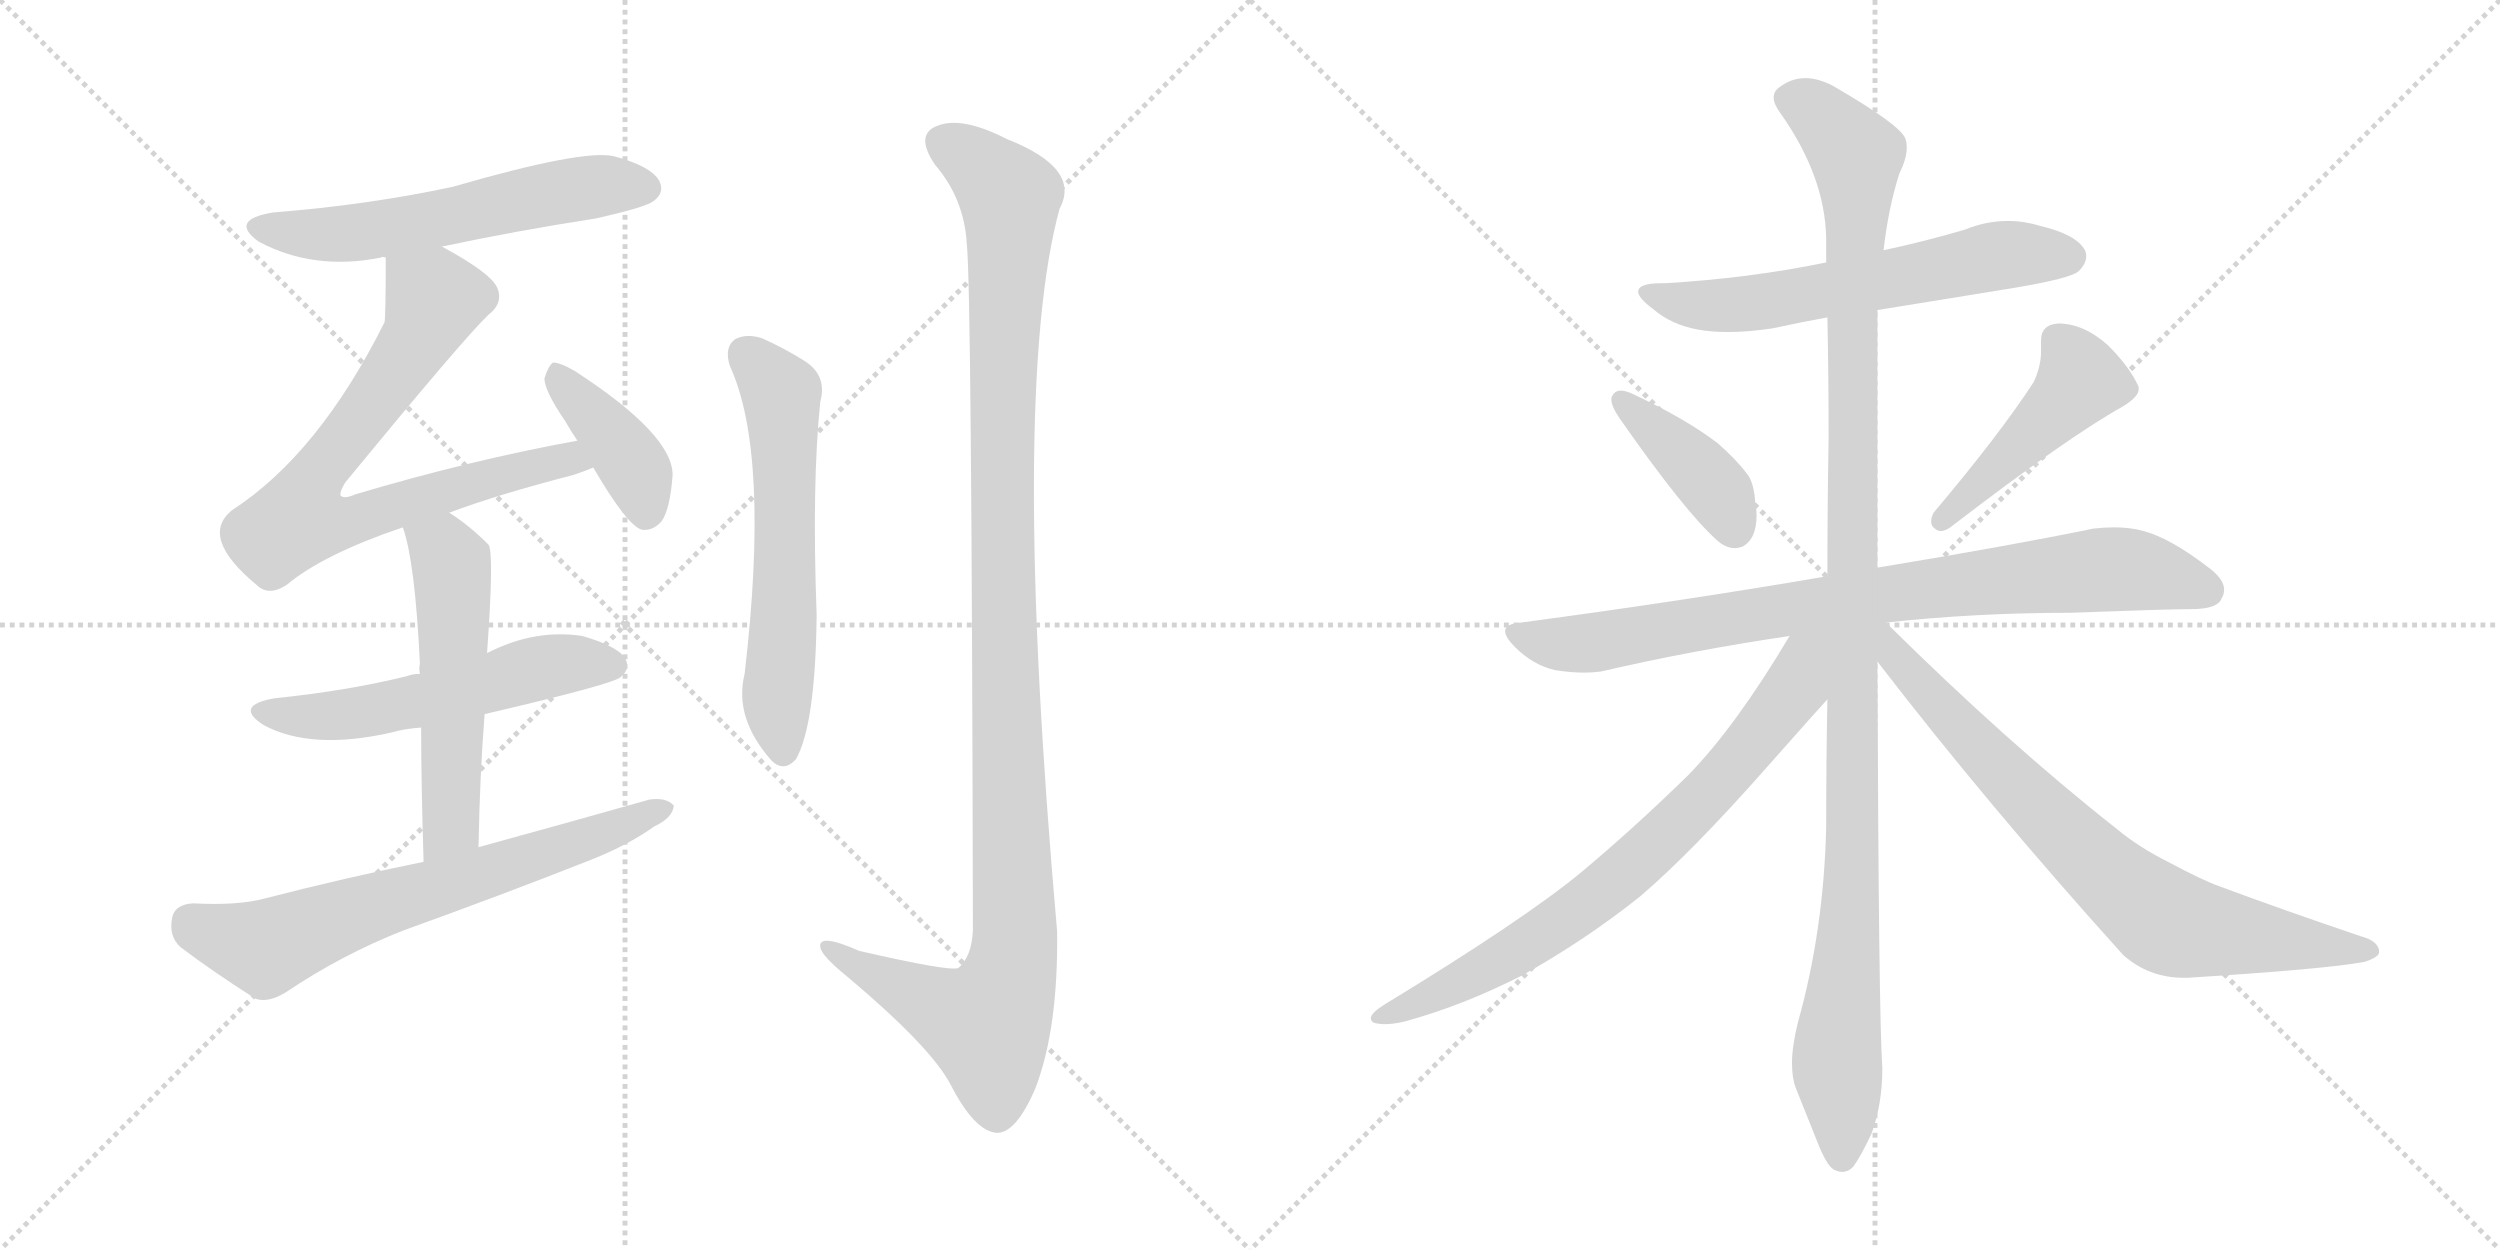 <svg version="1.1" viewBox="0 0 2048 1024" xmlns="http://www.w3.org/2000/svg">
  <g stroke="lightgray" stroke-dasharray="1,1" stroke-width="1" transform="scale(4, 4)">
    <line x1="0" y1="0" x2="256" y2="256"></line>
    <line x1="256" y1="0" x2="0" y2="256"></line>
    <line x1="128" y1="0" x2="128" y2="256"></line>
    <line x1="0" y1="128" x2="256" y2="128"></line>
    <line x1="256" y1="0" x2="512" y2="256"></line>
    <line x1="512" y1="0" x2="256" y2="256"></line>
    <line x1="384" y1="0" x2="384" y2="256"></line>
    <line x1="256" y1="128" x2="512" y2="128"></line>
  </g>
<g transform="scale(1, -1) translate(0, -850)">
   <style type="text/css">
    @keyframes keyframes0 {
      from {
       stroke: black;
       stroke-dashoffset: 574;
       stroke-width: 128;
       }
       65% {
       animation-timing-function: step-end;
       stroke: black;
       stroke-dashoffset: 0;
       stroke-width: 128;
       }
       to {
       stroke: black;
       stroke-width: 1024;
       }
       }
       #make-me-a-hanzi-animation-0 {
         animation: keyframes0 0.717s both;
         animation-delay: 0s;
         animation-timing-function: linear;
       }
    @keyframes keyframes1 {
      from {
       stroke: black;
       stroke-dashoffset: 750;
       stroke-width: 128;
       }
       71% {
       animation-timing-function: step-end;
       stroke: black;
       stroke-dashoffset: 0;
       stroke-width: 128;
       }
       to {
       stroke: black;
       stroke-width: 1024;
       }
       }
       #make-me-a-hanzi-animation-1 {
         animation: keyframes1 0.86s both;
         animation-delay: 0.717s;
         animation-timing-function: linear;
       }
    @keyframes keyframes2 {
      from {
       stroke: black;
       stroke-dashoffset: 398;
       stroke-width: 128;
       }
       56% {
       animation-timing-function: step-end;
       stroke: black;
       stroke-dashoffset: 0;
       stroke-width: 128;
       }
       to {
       stroke: black;
       stroke-width: 1024;
       }
       }
       #make-me-a-hanzi-animation-2 {
         animation: keyframes2 0.574s both;
         animation-delay: 1.577s;
         animation-timing-function: linear;
       }
    @keyframes keyframes3 {
      from {
       stroke: black;
       stroke-dashoffset: 545;
       stroke-width: 128;
       }
       64% {
       animation-timing-function: step-end;
       stroke: black;
       stroke-dashoffset: 0;
       stroke-width: 128;
       }
       to {
       stroke: black;
       stroke-width: 1024;
       }
       }
       #make-me-a-hanzi-animation-3 {
         animation: keyframes3 0.694s both;
         animation-delay: 2.151s;
         animation-timing-function: linear;
       }
    @keyframes keyframes4 {
      from {
       stroke: black;
       stroke-dashoffset: 539;
       stroke-width: 128;
       }
       64% {
       animation-timing-function: step-end;
       stroke: black;
       stroke-dashoffset: 0;
       stroke-width: 128;
       }
       to {
       stroke: black;
       stroke-width: 1024;
       }
       }
       #make-me-a-hanzi-animation-4 {
         animation: keyframes4 0.689s both;
         animation-delay: 2.845s;
         animation-timing-function: linear;
       }
    @keyframes keyframes5 {
      from {
       stroke: black;
       stroke-dashoffset: 667;
       stroke-width: 128;
       }
       68% {
       animation-timing-function: step-end;
       stroke: black;
       stroke-dashoffset: 0;
       stroke-width: 128;
       }
       to {
       stroke: black;
       stroke-width: 1024;
       }
       }
       #make-me-a-hanzi-animation-5 {
         animation: keyframes5 0.793s both;
         animation-delay: 3.534s;
         animation-timing-function: linear;
       }
    @keyframes keyframes6 {
      from {
       stroke: black;
       stroke-dashoffset: 595;
       stroke-width: 128;
       }
       66% {
       animation-timing-function: step-end;
       stroke: black;
       stroke-dashoffset: 0;
       stroke-width: 128;
       }
       to {
       stroke: black;
       stroke-width: 1024;
       }
       }
       #make-me-a-hanzi-animation-6 {
         animation: keyframes6 0.734s both;
         animation-delay: 4.326s;
         animation-timing-function: linear;
       }
    @keyframes keyframes7 {
      from {
       stroke: black;
       stroke-dashoffset: 1157;
       stroke-width: 128;
       }
       79% {
       animation-timing-function: step-end;
       stroke: black;
       stroke-dashoffset: 0;
       stroke-width: 128;
       }
       to {
       stroke: black;
       stroke-width: 1024;
       }
       }
       #make-me-a-hanzi-animation-7 {
         animation: keyframes7 1.192s both;
         animation-delay: 5.061s;
         animation-timing-function: linear;
       }
    @keyframes keyframes8 {
      from {
       stroke: black;
       stroke-dashoffset: 608;
       stroke-width: 128;
       }
       66% {
       animation-timing-function: step-end;
       stroke: black;
       stroke-dashoffset: 0;
       stroke-width: 128;
       }
       to {
       stroke: black;
       stroke-width: 1024;
       }
       }
       #make-me-a-hanzi-animation-8 {
         animation: keyframes8 0.745s both;
         animation-delay: 6.252s;
         animation-timing-function: linear;
       }
    @keyframes keyframes9 {
      from {
       stroke: black;
       stroke-dashoffset: 399;
       stroke-width: 128;
       }
       56% {
       animation-timing-function: step-end;
       stroke: black;
       stroke-dashoffset: 0;
       stroke-width: 128;
       }
       to {
       stroke: black;
       stroke-width: 1024;
       }
       }
       #make-me-a-hanzi-animation-9 {
         animation: keyframes9 0.575s both;
         animation-delay: 6.997s;
         animation-timing-function: linear;
       }
    @keyframes keyframes10 {
      from {
       stroke: black;
       stroke-dashoffset: 457;
       stroke-width: 128;
       }
       60% {
       animation-timing-function: step-end;
       stroke: black;
       stroke-dashoffset: 0;
       stroke-width: 128;
       }
       to {
       stroke: black;
       stroke-width: 1024;
       }
       }
       #make-me-a-hanzi-animation-10 {
         animation: keyframes10 0.622s both;
         animation-delay: 7.572s;
         animation-timing-function: linear;
       }
    @keyframes keyframes11 {
      from {
       stroke: black;
       stroke-dashoffset: 828;
       stroke-width: 128;
       }
       73% {
       animation-timing-function: step-end;
       stroke: black;
       stroke-dashoffset: 0;
       stroke-width: 128;
       }
       to {
       stroke: black;
       stroke-width: 1024;
       }
       }
       #make-me-a-hanzi-animation-11 {
         animation: keyframes11 0.924s both;
         animation-delay: 8.194s;
         animation-timing-function: linear;
       }
    @keyframes keyframes12 {
      from {
       stroke: black;
       stroke-dashoffset: 1147;
       stroke-width: 128;
       }
       79% {
       animation-timing-function: step-end;
       stroke: black;
       stroke-dashoffset: 0;
       stroke-width: 128;
       }
       to {
       stroke: black;
       stroke-width: 1024;
       }
       }
       #make-me-a-hanzi-animation-12 {
         animation: keyframes12 1.183s both;
         animation-delay: 9.117s;
         animation-timing-function: linear;
       }
    @keyframes keyframes13 {
      from {
       stroke: black;
       stroke-dashoffset: 741;
       stroke-width: 128;
       }
       71% {
       animation-timing-function: step-end;
       stroke: black;
       stroke-dashoffset: 0;
       stroke-width: 128;
       }
       to {
       stroke: black;
       stroke-width: 1024;
       }
       }
       #make-me-a-hanzi-animation-13 {
         animation: keyframes13 0.853s both;
         animation-delay: 10.301s;
         animation-timing-function: linear;
       }
    @keyframes keyframes14 {
      from {
       stroke: black;
       stroke-dashoffset: 755;
       stroke-width: 128;
       }
       71% {
       animation-timing-function: step-end;
       stroke: black;
       stroke-dashoffset: 0;
       stroke-width: 128;
       }
       to {
       stroke: black;
       stroke-width: 1024;
       }
       }
       #make-me-a-hanzi-animation-14 {
         animation: keyframes14 0.864s both;
         animation-delay: 11.154s;
         animation-timing-function: linear;
       }
</style>
<path d="M 362.0 648.0 Q 423.0 661.0 488.0 671.0 Q 528.0 680.0 535.0 685.0 Q 545.0 692.0 540.0 702.0 Q 533.0 714.0 503.0 722.0 Q 478.0 728.0 371.0 697.0 Q 301.0 682.0 224.0 676.0 Q 187.0 670.0 212.0 652.0 Q 257.0 628.0 312.0 639.0 Q 313.0 640.0 316.0 639.0 L 362.0 648.0 Z" fill="lightgray"></path> 
<path d="M 368.0 430.0 Q 408.0 445.0 470.0 461.0 Q 479.0 464.0 486.0 467.0 C 514.0 477.0 502.0 495.0 473.0 489.0 Q 385.0 473.0 291.0 445.0 Q 282.0 441.0 279.0 444.0 Q 278.0 447.0 283.0 455.0 Q 380.0 573.0 400.0 592.0 Q 413.0 602.0 407.0 615.0 Q 401.0 627.0 362.0 648.0 C 336.0 663.0 316.0 669.0 316.0 639.0 Q 316.0 591.0 315.0 586.0 Q 261.0 478.0 190.0 432.0 Q 163.0 410.0 210.0 371.0 Q 220.0 361.0 235.0 371.0 Q 265.0 396.0 330.0 418.0 L 368.0 430.0 Z" fill="lightgray"></path> 
<path d="M 486.0 467.0 Q 514.0 419.0 526.0 416.0 Q 535.0 415.0 542.0 423.0 Q 549.0 433.0 551.0 461.0 Q 551.0 494.0 471.0 546.0 Q 459.0 553.0 453.0 553.0 Q 449.0 550.0 446.0 540.0 Q 446.0 530.0 463.0 505.0 Q 467.0 498.0 473.0 489.0 L 486.0 467.0 Z" fill="lightgray"></path> 
<path d="M 397.0 265.0 Q 500.0 289.0 508.0 295.0 Q 517.0 302.0 512.0 311.0 Q 505.0 321.0 477.0 329.0 Q 438.0 335.0 399.0 315.0 L 344.0 298.0 Q 338.0 298.0 333.0 296.0 Q 284.0 284.0 225.0 278.0 Q 191.0 272.0 216.0 256.0 Q 255.0 235.0 321.0 250.0 Q 331.0 253.0 345.0 254.0 L 397.0 265.0 Z" fill="lightgray"></path> 
<path d="M 392.0 156.0 Q 393.0 214.0 397.0 265.0 L 399.0 315.0 Q 405.0 399.0 400.0 404.0 Q 384.0 420.0 368.0 430.0 C 343.0 447.0 321.0 447.0 330.0 418.0 Q 340.0 390.0 344.0 306.0 Q 343.0 303.0 344.0 298.0 L 345.0 254.0 Q 345.0 209.0 347.0 144.0 C 348.0 114.0 391.0 126.0 392.0 156.0 Z" fill="lightgray"></path> 
<path d="M 347.0 144.0 Q 283.0 131.0 217.0 114.0 Q 195.0 108.0 158.0 110.0 Q 143.0 109.0 141.0 98.0 Q 138.0 83.0 148.0 74.0 Q 173.0 55.0 209.0 32.0 Q 219.0 28.0 234.0 37.0 Q 280.0 68.0 331.0 88.0 Q 409.0 116.0 485.0 146.0 Q 515.0 158.0 536.0 173.0 Q 551.0 180.0 552.0 190.0 Q 546.0 197.0 532.0 195.0 Q 465.0 176.0 392.0 156.0 L 347.0 144.0 Z" fill="lightgray"></path> 
<path d="M 598.0 550.0 Q 631.0 478.0 610.0 298.0 Q 601.0 262.0 632.0 227.0 Q 642.0 217.0 652.0 228.0 Q 668.0 256.0 669.0 346.0 Q 665.0 454.0 672.0 521.0 Q 678.0 543.0 658.0 555.0 Q 642.0 565.0 624.0 573.0 Q 611.0 577.0 602.0 572.0 Q 593.0 565.0 598.0 550.0 Z" fill="lightgray"></path> 
<path d="M 792.0 650.0 Q 796.0 616.0 797.0 88.0 Q 796.0 66.0 785.0 57.0 Q 778.0 54.0 704.0 71.0 Q 670.0 86.0 672.0 74.0 Q 673.0 67.0 694.0 50.0 Q 763.0 -8.0 779.0 -39.0 Q 798.0 -76.0 816.0 -78.0 Q 832.0 -79.0 848.0 -42.0 Q 867.0 7.0 866.0 87.0 Q 827.0 529.0 868.0 679.0 Q 886.0 712.0 825.0 736.0 Q 788.0 755.0 768.0 747.0 Q 749.0 740.0 766.0 715.0 Q 790.0 687.0 792.0 650.0 Z" fill="lightgray"></path> 
<path d="M 1538.0 596.0 L 1649.0 614.0 Q 1697.0 622.0 1703.0 628.0 Q 1709.0 634.0 1709.0 640.0 Q 1709.0 643.0 1708.0 645.0 Q 1701.0 658.0 1671.0 665.0 Q 1658.0 669.0 1645.0 669.0 Q 1627.0 669.0 1610.0 662.0 Q 1576.0 652.0 1543.0 645.0 L 1496.0 635.0 Q 1433.0 622.0 1364.0 618.0 L 1361.0 618.0 Q 1342.0 618.0 1342.0 611.0 Q 1342.0 606.0 1354.0 597.0 Q 1369.0 584.0 1391.0 580.0 Q 1402.0 578.0 1416.0 578.0 Q 1432.0 578.0 1452.0 581.0 Q 1475.0 586.0 1497.0 590.0 L 1538.0 596.0 Z" fill="lightgray"></path> 
<path d="M 1321.0 526.0 Q 1320.0 525.0 1320.0 523.0 Q 1320.0 517.0 1327.0 507.0 Q 1380.0 431.0 1407.0 407.0 Q 1414.0 401.0 1421.0 401.0 Q 1424.0 401.0 1427.0 402.0 Q 1439.0 408.0 1439.0 428.0 Q 1439.0 432.0 1438.0 437.0 Q 1437.0 455.0 1431.0 462.0 Q 1422.0 474.0 1407.0 487.0 Q 1381.0 507.0 1336.0 528.0 Q 1331.0 530.0 1328.0 530.0 Q 1323.0 530.0 1321.0 526.0 Z" fill="lightgray"></path> 
<path d="M 1584.0 430.0 Q 1582.0 426.0 1582.0 423.0 Q 1582.0 419.0 1585.0 417.0 Q 1587.0 415.0 1590.0 415.0 Q 1594.0 415.0 1599.0 419.0 Q 1694.0 492.0 1739.0 517.0 Q 1752.0 525.0 1752.0 531.0 L 1752.0 533.0 Q 1745.0 549.0 1727.0 567.0 Q 1707.0 585.0 1686.0 585.0 Q 1672.0 584.0 1672.0 571.0 L 1672.0 562.0 Q 1672.0 550.0 1666.0 537.0 Q 1638.0 494.0 1584.0 430.0 Z" fill="lightgray"></path> 
<path d="M 1545.0 340.0 Q 1618.0 348.0 1696.0 348.0 Q 1776.0 351.0 1795.0 351.0 Q 1817.0 351.0 1820.0 360.0 Q 1822.0 363.0 1822.0 367.0 Q 1822.0 376.0 1808.0 386.0 Q 1778.0 409.0 1756.0 415.0 Q 1745.0 418.0 1732.0 418.0 Q 1724.0 418.0 1715.0 417.0 Q 1647.0 403.0 1538.0 385.0 L 1497.0 378.0 Q 1381.0 358.0 1246.0 340.0 Q 1233.0 339.0 1233.0 333.0 Q 1233.0 328.0 1241.0 320.0 Q 1256.0 305.0 1274.0 301.0 Q 1287.0 299.0 1297.0 299.0 Q 1305.0 299.0 1312.0 300.0 Q 1385.0 317.0 1466.0 329.0 L 1545.0 340.0 Z" fill="lightgray"></path> 
<path d="M 1538.0 385.0 L 1538.0 596.0 L 1543.0 645.0 Q 1547.0 680.0 1556.0 708.0 Q 1562.0 720.0 1562.0 729.0 Q 1562.0 733.0 1561.0 736.0 Q 1558.0 747.0 1501.0 780.0 Q 1489.0 786.0 1479.0 786.0 Q 1467.0 786.0 1457.0 778.0 Q 1453.0 775.0 1453.0 770.0 Q 1453.0 765.0 1458.0 758.0 Q 1495.0 706.0 1496.0 655.0 L 1496.0 635.0 L 1497.0 590.0 Q 1498.0 542.0 1498.0 491.0 Q 1497.0 435.0 1497.0 378.0 L 1497.0 277.0 Q 1496.0 226.0 1496.0 172.0 Q 1494.0 88.0 1473.0 13.0 Q 1468.0 -7.0 1468.0 -21.0 Q 1468.0 -33.0 1471.0 -41.0 L 1489.0 -86.0 Q 1496.0 -104.0 1502.0 -108.0 Q 1506.0 -110.0 1509.0 -110.0 Q 1514.0 -110.0 1518.0 -106.0 Q 1524.0 -98.0 1533.0 -79.0 Q 1542.0 -55.0 1542.0 -25.0 Q 1539.0 17.0 1538.0 308.0 L 1538.0 385.0 Z" fill="lightgray"></path> 
<path d="M 1466.0 329.0 Q 1422.0 255.0 1383.0 215.0 Q 1339.0 172.0 1296.0 136.0 Q 1249.0 97.0 1134.0 27.0 Q 1123.0 20.0 1123.0 16.0 Q 1123.0 13.0 1126.0 12.0 Q 1130.0 11.0 1135.0 11.0 Q 1141.0 11.0 1150.0 13.0 Q 1198.0 26.0 1247.0 51.0 Q 1299.0 80.0 1344.0 116.0 Q 1386.0 152.0 1447.0 221.0 Q 1493.0 273.0 1496.0 276.0 L 1497.0 277.0 C 1550.0 335.0 1489.0 367.0 1466.0 329.0 Z" fill="lightgray"></path> 
<path d="M 1538.0 308.0 Q 1628.0 191.0 1739.0 68.0 Q 1760.0 49.0 1789.0 49.0 L 1792.0 49.0 Q 1904.0 56.0 1937.0 62.0 Q 1949.0 66.0 1949.0 70.0 Q 1949.0 79.0 1934.0 83.0 Q 1869.0 105.0 1818.0 124.0 Q 1804.0 129.0 1776.0 144.0 Q 1752.0 156.0 1734.0 171.0 Q 1645.0 241.0 1545.0 340.0 C 1524.0 361.0 1511.0 342.0 1538.0 308.0 Z" fill="lightgray"></path> 
      <clipPath id="make-me-a-hanzi-clip-0">
      <path d="M 362.0 648.0 Q 423.0 661.0 488.0 671.0 Q 528.0 680.0 535.0 685.0 Q 545.0 692.0 540.0 702.0 Q 533.0 714.0 503.0 722.0 Q 478.0 728.0 371.0 697.0 Q 301.0 682.0 224.0 676.0 Q 187.0 670.0 212.0 652.0 Q 257.0 628.0 312.0 639.0 Q 313.0 640.0 316.0 639.0 L 362.0 648.0 Z" fill="lightgray"></path>
      </clipPath>
      <path clip-path="url(#make-me-a-hanzi-clip-0)" d="M 216.0 665.0 L 237.0 659.0 L 301.0 660.0 L 485.0 697.0 L 529.0 696.0 " fill="none" id="make-me-a-hanzi-animation-0" stroke-dasharray="446 892" stroke-linecap="round"></path>

      <clipPath id="make-me-a-hanzi-clip-1">
      <path d="M 368.0 430.0 Q 408.0 445.0 470.0 461.0 Q 479.0 464.0 486.0 467.0 C 514.0 477.0 502.0 495.0 473.0 489.0 Q 385.0 473.0 291.0 445.0 Q 282.0 441.0 279.0 444.0 Q 278.0 447.0 283.0 455.0 Q 380.0 573.0 400.0 592.0 Q 413.0 602.0 407.0 615.0 Q 401.0 627.0 362.0 648.0 C 336.0 663.0 316.0 669.0 316.0 639.0 Q 316.0 591.0 315.0 586.0 Q 261.0 478.0 190.0 432.0 Q 163.0 410.0 210.0 371.0 Q 220.0 361.0 235.0 371.0 Q 265.0 396.0 330.0 418.0 L 368.0 430.0 Z" fill="lightgray"></path>
      </clipPath>
      <path clip-path="url(#make-me-a-hanzi-clip-1)" d="M 326.0 628.0 L 356.0 605.0 L 349.0 586.0 L 303.0 514.0 L 263.0 468.0 L 245.0 424.0 L 280.0 421.0 L 453.0 472.0 L 480.0 471.0 " fill="none" id="make-me-a-hanzi-animation-1" stroke-dasharray="622 1244" stroke-linecap="round"></path>

      <clipPath id="make-me-a-hanzi-clip-2">
      <path d="M 486.0 467.0 Q 514.0 419.0 526.0 416.0 Q 535.0 415.0 542.0 423.0 Q 549.0 433.0 551.0 461.0 Q 551.0 494.0 471.0 546.0 Q 459.0 553.0 453.0 553.0 Q 449.0 550.0 446.0 540.0 Q 446.0 530.0 463.0 505.0 Q 467.0 498.0 473.0 489.0 L 486.0 467.0 Z" fill="lightgray"></path>
      </clipPath>
      <path clip-path="url(#make-me-a-hanzi-clip-2)" d="M 455.0 544.0 L 519.0 468.0 L 529.0 427.0 " fill="none" id="make-me-a-hanzi-animation-2" stroke-dasharray="270 540" stroke-linecap="round"></path>

      <clipPath id="make-me-a-hanzi-clip-3">
      <path d="M 397.0 265.0 Q 500.0 289.0 508.0 295.0 Q 517.0 302.0 512.0 311.0 Q 505.0 321.0 477.0 329.0 Q 438.0 335.0 399.0 315.0 L 344.0 298.0 Q 338.0 298.0 333.0 296.0 Q 284.0 284.0 225.0 278.0 Q 191.0 272.0 216.0 256.0 Q 255.0 235.0 321.0 250.0 Q 331.0 253.0 345.0 254.0 L 397.0 265.0 Z" fill="lightgray"></path>
      </clipPath>
      <path clip-path="url(#make-me-a-hanzi-clip-3)" d="M 218.0 268.0 L 277.0 263.0 L 443.0 303.0 L 502.0 305.0 " fill="none" id="make-me-a-hanzi-animation-3" stroke-dasharray="417 834" stroke-linecap="round"></path>

      <clipPath id="make-me-a-hanzi-clip-4">
      <path d="M 392.0 156.0 Q 393.0 214.0 397.0 265.0 L 399.0 315.0 Q 405.0 399.0 400.0 404.0 Q 384.0 420.0 368.0 430.0 C 343.0 447.0 321.0 447.0 330.0 418.0 Q 340.0 390.0 344.0 306.0 Q 343.0 303.0 344.0 298.0 L 345.0 254.0 Q 345.0 209.0 347.0 144.0 C 348.0 114.0 391.0 126.0 392.0 156.0 Z" fill="lightgray"></path>
      </clipPath>
      <path clip-path="url(#make-me-a-hanzi-clip-4)" d="M 338.0 416.0 L 366.0 396.0 L 371.0 372.0 L 370.0 181.0 L 353.0 153.0 " fill="none" id="make-me-a-hanzi-animation-4" stroke-dasharray="411 822" stroke-linecap="round"></path>

      <clipPath id="make-me-a-hanzi-clip-5">
      <path d="M 347.0 144.0 Q 283.0 131.0 217.0 114.0 Q 195.0 108.0 158.0 110.0 Q 143.0 109.0 141.0 98.0 Q 138.0 83.0 148.0 74.0 Q 173.0 55.0 209.0 32.0 Q 219.0 28.0 234.0 37.0 Q 280.0 68.0 331.0 88.0 Q 409.0 116.0 485.0 146.0 Q 515.0 158.0 536.0 173.0 Q 551.0 180.0 552.0 190.0 Q 546.0 197.0 532.0 195.0 Q 465.0 176.0 392.0 156.0 L 347.0 144.0 Z" fill="lightgray"></path>
      </clipPath>
      <path clip-path="url(#make-me-a-hanzi-clip-5)" d="M 156.0 94.0 L 218.0 74.0 L 545.0 188.0 " fill="none" id="make-me-a-hanzi-animation-5" stroke-dasharray="539 1078" stroke-linecap="round"></path>

      <clipPath id="make-me-a-hanzi-clip-6">
      <path d="M 598.0 550.0 Q 631.0 478.0 610.0 298.0 Q 601.0 262.0 632.0 227.0 Q 642.0 217.0 652.0 228.0 Q 668.0 256.0 669.0 346.0 Q 665.0 454.0 672.0 521.0 Q 678.0 543.0 658.0 555.0 Q 642.0 565.0 624.0 573.0 Q 611.0 577.0 602.0 572.0 Q 593.0 565.0 598.0 550.0 Z" fill="lightgray"></path>
      </clipPath>
      <path clip-path="url(#make-me-a-hanzi-clip-6)" d="M 611.0 561.0 L 640.0 528.0 L 641.0 518.0 L 643.0 355.0 L 636.0 279.0 L 642.0 234.0 " fill="none" id="make-me-a-hanzi-animation-6" stroke-dasharray="467 934" stroke-linecap="round"></path>

      <clipPath id="make-me-a-hanzi-clip-7">
      <path d="M 792.0 650.0 Q 796.0 616.0 797.0 88.0 Q 796.0 66.0 785.0 57.0 Q 778.0 54.0 704.0 71.0 Q 670.0 86.0 672.0 74.0 Q 673.0 67.0 694.0 50.0 Q 763.0 -8.0 779.0 -39.0 Q 798.0 -76.0 816.0 -78.0 Q 832.0 -79.0 848.0 -42.0 Q 867.0 7.0 866.0 87.0 Q 827.0 529.0 868.0 679.0 Q 886.0 712.0 825.0 736.0 Q 788.0 755.0 768.0 747.0 Q 749.0 740.0 766.0 715.0 Q 790.0 687.0 792.0 650.0 Z" fill="lightgray"></path>
      </clipPath>
      <path clip-path="url(#make-me-a-hanzi-clip-7)" d="M 771.0 734.0 L 793.0 722.0 L 827.0 689.0 L 821.0 354.0 L 830.0 62.0 L 809.0 10.0 L 766.0 26.0 L 679.0 74.0 " fill="none" id="make-me-a-hanzi-animation-7" stroke-dasharray="1029 2058" stroke-linecap="round"></path>

      <clipPath id="make-me-a-hanzi-clip-8">
      <path d="M 1538.0 596.0 L 1649.0 614.0 Q 1697.0 622.0 1703.0 628.0 Q 1709.0 634.0 1709.0 640.0 Q 1709.0 643.0 1708.0 645.0 Q 1701.0 658.0 1671.0 665.0 Q 1658.0 669.0 1645.0 669.0 Q 1627.0 669.0 1610.0 662.0 Q 1576.0 652.0 1543.0 645.0 L 1496.0 635.0 Q 1433.0 622.0 1364.0 618.0 L 1361.0 618.0 Q 1342.0 618.0 1342.0 611.0 Q 1342.0 606.0 1354.0 597.0 Q 1369.0 584.0 1391.0 580.0 Q 1402.0 578.0 1416.0 578.0 Q 1432.0 578.0 1452.0 581.0 Q 1475.0 586.0 1497.0 590.0 L 1538.0 596.0 Z" fill="lightgray"></path>
      </clipPath>
      <path clip-path="url(#make-me-a-hanzi-clip-8)" d="M 1348.0 610.0 L 1410.0 599.0 L 1633.0 640.0 L 1695.0 640.0 " fill="none" id="make-me-a-hanzi-animation-8" stroke-dasharray="480 960" stroke-linecap="round"></path>

      <clipPath id="make-me-a-hanzi-clip-9">
      <path d="M 1321.0 526.0 Q 1320.0 525.0 1320.0 523.0 Q 1320.0 517.0 1327.0 507.0 Q 1380.0 431.0 1407.0 407.0 Q 1414.0 401.0 1421.0 401.0 Q 1424.0 401.0 1427.0 402.0 Q 1439.0 408.0 1439.0 428.0 Q 1439.0 432.0 1438.0 437.0 Q 1437.0 455.0 1431.0 462.0 Q 1422.0 474.0 1407.0 487.0 Q 1381.0 507.0 1336.0 528.0 Q 1331.0 530.0 1328.0 530.0 Q 1323.0 530.0 1321.0 526.0 Z" fill="lightgray"></path>
      </clipPath>
      <path clip-path="url(#make-me-a-hanzi-clip-9)" d="M 1328.0 522.0 L 1401.0 455.0 L 1422.0 416.0 " fill="none" id="make-me-a-hanzi-animation-9" stroke-dasharray="271 542" stroke-linecap="round"></path>

      <clipPath id="make-me-a-hanzi-clip-10">
      <path d="M 1584.0 430.0 Q 1582.0 426.0 1582.0 423.0 Q 1582.0 419.0 1585.0 417.0 Q 1587.0 415.0 1590.0 415.0 Q 1594.0 415.0 1599.0 419.0 Q 1694.0 492.0 1739.0 517.0 Q 1752.0 525.0 1752.0 531.0 L 1752.0 533.0 Q 1745.0 549.0 1727.0 567.0 Q 1707.0 585.0 1686.0 585.0 Q 1672.0 584.0 1672.0 571.0 L 1672.0 562.0 Q 1672.0 550.0 1666.0 537.0 Q 1638.0 494.0 1584.0 430.0 Z" fill="lightgray"></path>
      </clipPath>
      <path clip-path="url(#make-me-a-hanzi-clip-10)" d="M 1685.0 572.0 L 1705.0 539.0 L 1591.0 424.0 " fill="none" id="make-me-a-hanzi-animation-10" stroke-dasharray="329 658" stroke-linecap="round"></path>

      <clipPath id="make-me-a-hanzi-clip-11">
      <path d="M 1545.0 340.0 Q 1618.0 348.0 1696.0 348.0 Q 1776.0 351.0 1795.0 351.0 Q 1817.0 351.0 1820.0 360.0 Q 1822.0 363.0 1822.0 367.0 Q 1822.0 376.0 1808.0 386.0 Q 1778.0 409.0 1756.0 415.0 Q 1745.0 418.0 1732.0 418.0 Q 1724.0 418.0 1715.0 417.0 Q 1647.0 403.0 1538.0 385.0 L 1497.0 378.0 Q 1381.0 358.0 1246.0 340.0 Q 1233.0 339.0 1233.0 333.0 Q 1233.0 328.0 1241.0 320.0 Q 1256.0 305.0 1274.0 301.0 Q 1287.0 299.0 1297.0 299.0 Q 1305.0 299.0 1312.0 300.0 Q 1385.0 317.0 1466.0 329.0 L 1545.0 340.0 Z" fill="lightgray"></path>
      </clipPath>
      <path clip-path="url(#make-me-a-hanzi-clip-11)" d="M 1243.0 330.0 L 1303.0 323.0 L 1493.0 356.0 L 1716.0 383.0 L 1751.0 383.0 L 1808.0 367.0 " fill="none" id="make-me-a-hanzi-animation-11" stroke-dasharray="700 1400" stroke-linecap="round"></path>

      <clipPath id="make-me-a-hanzi-clip-12">
      <path d="M 1538.0 385.0 L 1538.0 596.0 L 1543.0 645.0 Q 1547.0 680.0 1556.0 708.0 Q 1562.0 720.0 1562.0 729.0 Q 1562.0 733.0 1561.0 736.0 Q 1558.0 747.0 1501.0 780.0 Q 1489.0 786.0 1479.0 786.0 Q 1467.0 786.0 1457.0 778.0 Q 1453.0 775.0 1453.0 770.0 Q 1453.0 765.0 1458.0 758.0 Q 1495.0 706.0 1496.0 655.0 L 1496.0 635.0 L 1497.0 590.0 Q 1498.0 542.0 1498.0 491.0 Q 1497.0 435.0 1497.0 378.0 L 1497.0 277.0 Q 1496.0 226.0 1496.0 172.0 Q 1494.0 88.0 1473.0 13.0 Q 1468.0 -7.0 1468.0 -21.0 Q 1468.0 -33.0 1471.0 -41.0 L 1489.0 -86.0 Q 1496.0 -104.0 1502.0 -108.0 Q 1506.0 -110.0 1509.0 -110.0 Q 1514.0 -110.0 1518.0 -106.0 Q 1524.0 -98.0 1533.0 -79.0 Q 1542.0 -55.0 1542.0 -25.0 Q 1539.0 17.0 1538.0 308.0 L 1538.0 385.0 Z" fill="lightgray"></path>
      </clipPath>
      <path clip-path="url(#make-me-a-hanzi-clip-12)" d="M 1466.0 768.0 L 1497.0 750.0 L 1512.0 734.0 L 1521.0 712.0 L 1519.0 173.0 L 1505.0 -13.0 L 1509.0 -97.0 " fill="none" id="make-me-a-hanzi-animation-12" stroke-dasharray="1019 2038" stroke-linecap="round"></path>

      <clipPath id="make-me-a-hanzi-clip-13">
      <path d="M 1466.0 329.0 Q 1422.0 255.0 1383.0 215.0 Q 1339.0 172.0 1296.0 136.0 Q 1249.0 97.0 1134.0 27.0 Q 1123.0 20.0 1123.0 16.0 Q 1123.0 13.0 1126.0 12.0 Q 1130.0 11.0 1135.0 11.0 Q 1141.0 11.0 1150.0 13.0 Q 1198.0 26.0 1247.0 51.0 Q 1299.0 80.0 1344.0 116.0 Q 1386.0 152.0 1447.0 221.0 Q 1493.0 273.0 1496.0 276.0 L 1497.0 277.0 C 1550.0 335.0 1489.0 367.0 1466.0 329.0 Z" fill="lightgray"></path>
      </clipPath>
      <path clip-path="url(#make-me-a-hanzi-clip-13)" d="M 1490.0 326.0 L 1477.0 311.0 L 1471.0 287.0 L 1440.0 244.0 L 1342.0 144.0 L 1303.0 112.0 L 1206.0 50.0 L 1142.0 19.0 L 1131.0 19.0 " fill="none" id="make-me-a-hanzi-animation-13" stroke-dasharray="613 1226" stroke-linecap="round"></path>

      <clipPath id="make-me-a-hanzi-clip-14">
      <path d="M 1538.0 308.0 Q 1628.0 191.0 1739.0 68.0 Q 1760.0 49.0 1789.0 49.0 L 1792.0 49.0 Q 1904.0 56.0 1937.0 62.0 Q 1949.0 66.0 1949.0 70.0 Q 1949.0 79.0 1934.0 83.0 Q 1869.0 105.0 1818.0 124.0 Q 1804.0 129.0 1776.0 144.0 Q 1752.0 156.0 1734.0 171.0 Q 1645.0 241.0 1545.0 340.0 C 1524.0 361.0 1511.0 342.0 1538.0 308.0 Z" fill="lightgray"></path>
      </clipPath>
      <path clip-path="url(#make-me-a-hanzi-clip-14)" d="M 1543.0 331.0 L 1554.0 311.0 L 1614.0 244.0 L 1714.0 144.0 L 1770.0 98.0 L 1800.0 88.0 L 1940.0 70.0 " fill="none" id="make-me-a-hanzi-animation-14" stroke-dasharray="627 1254" stroke-linecap="round"></path>

</g>
</svg>
